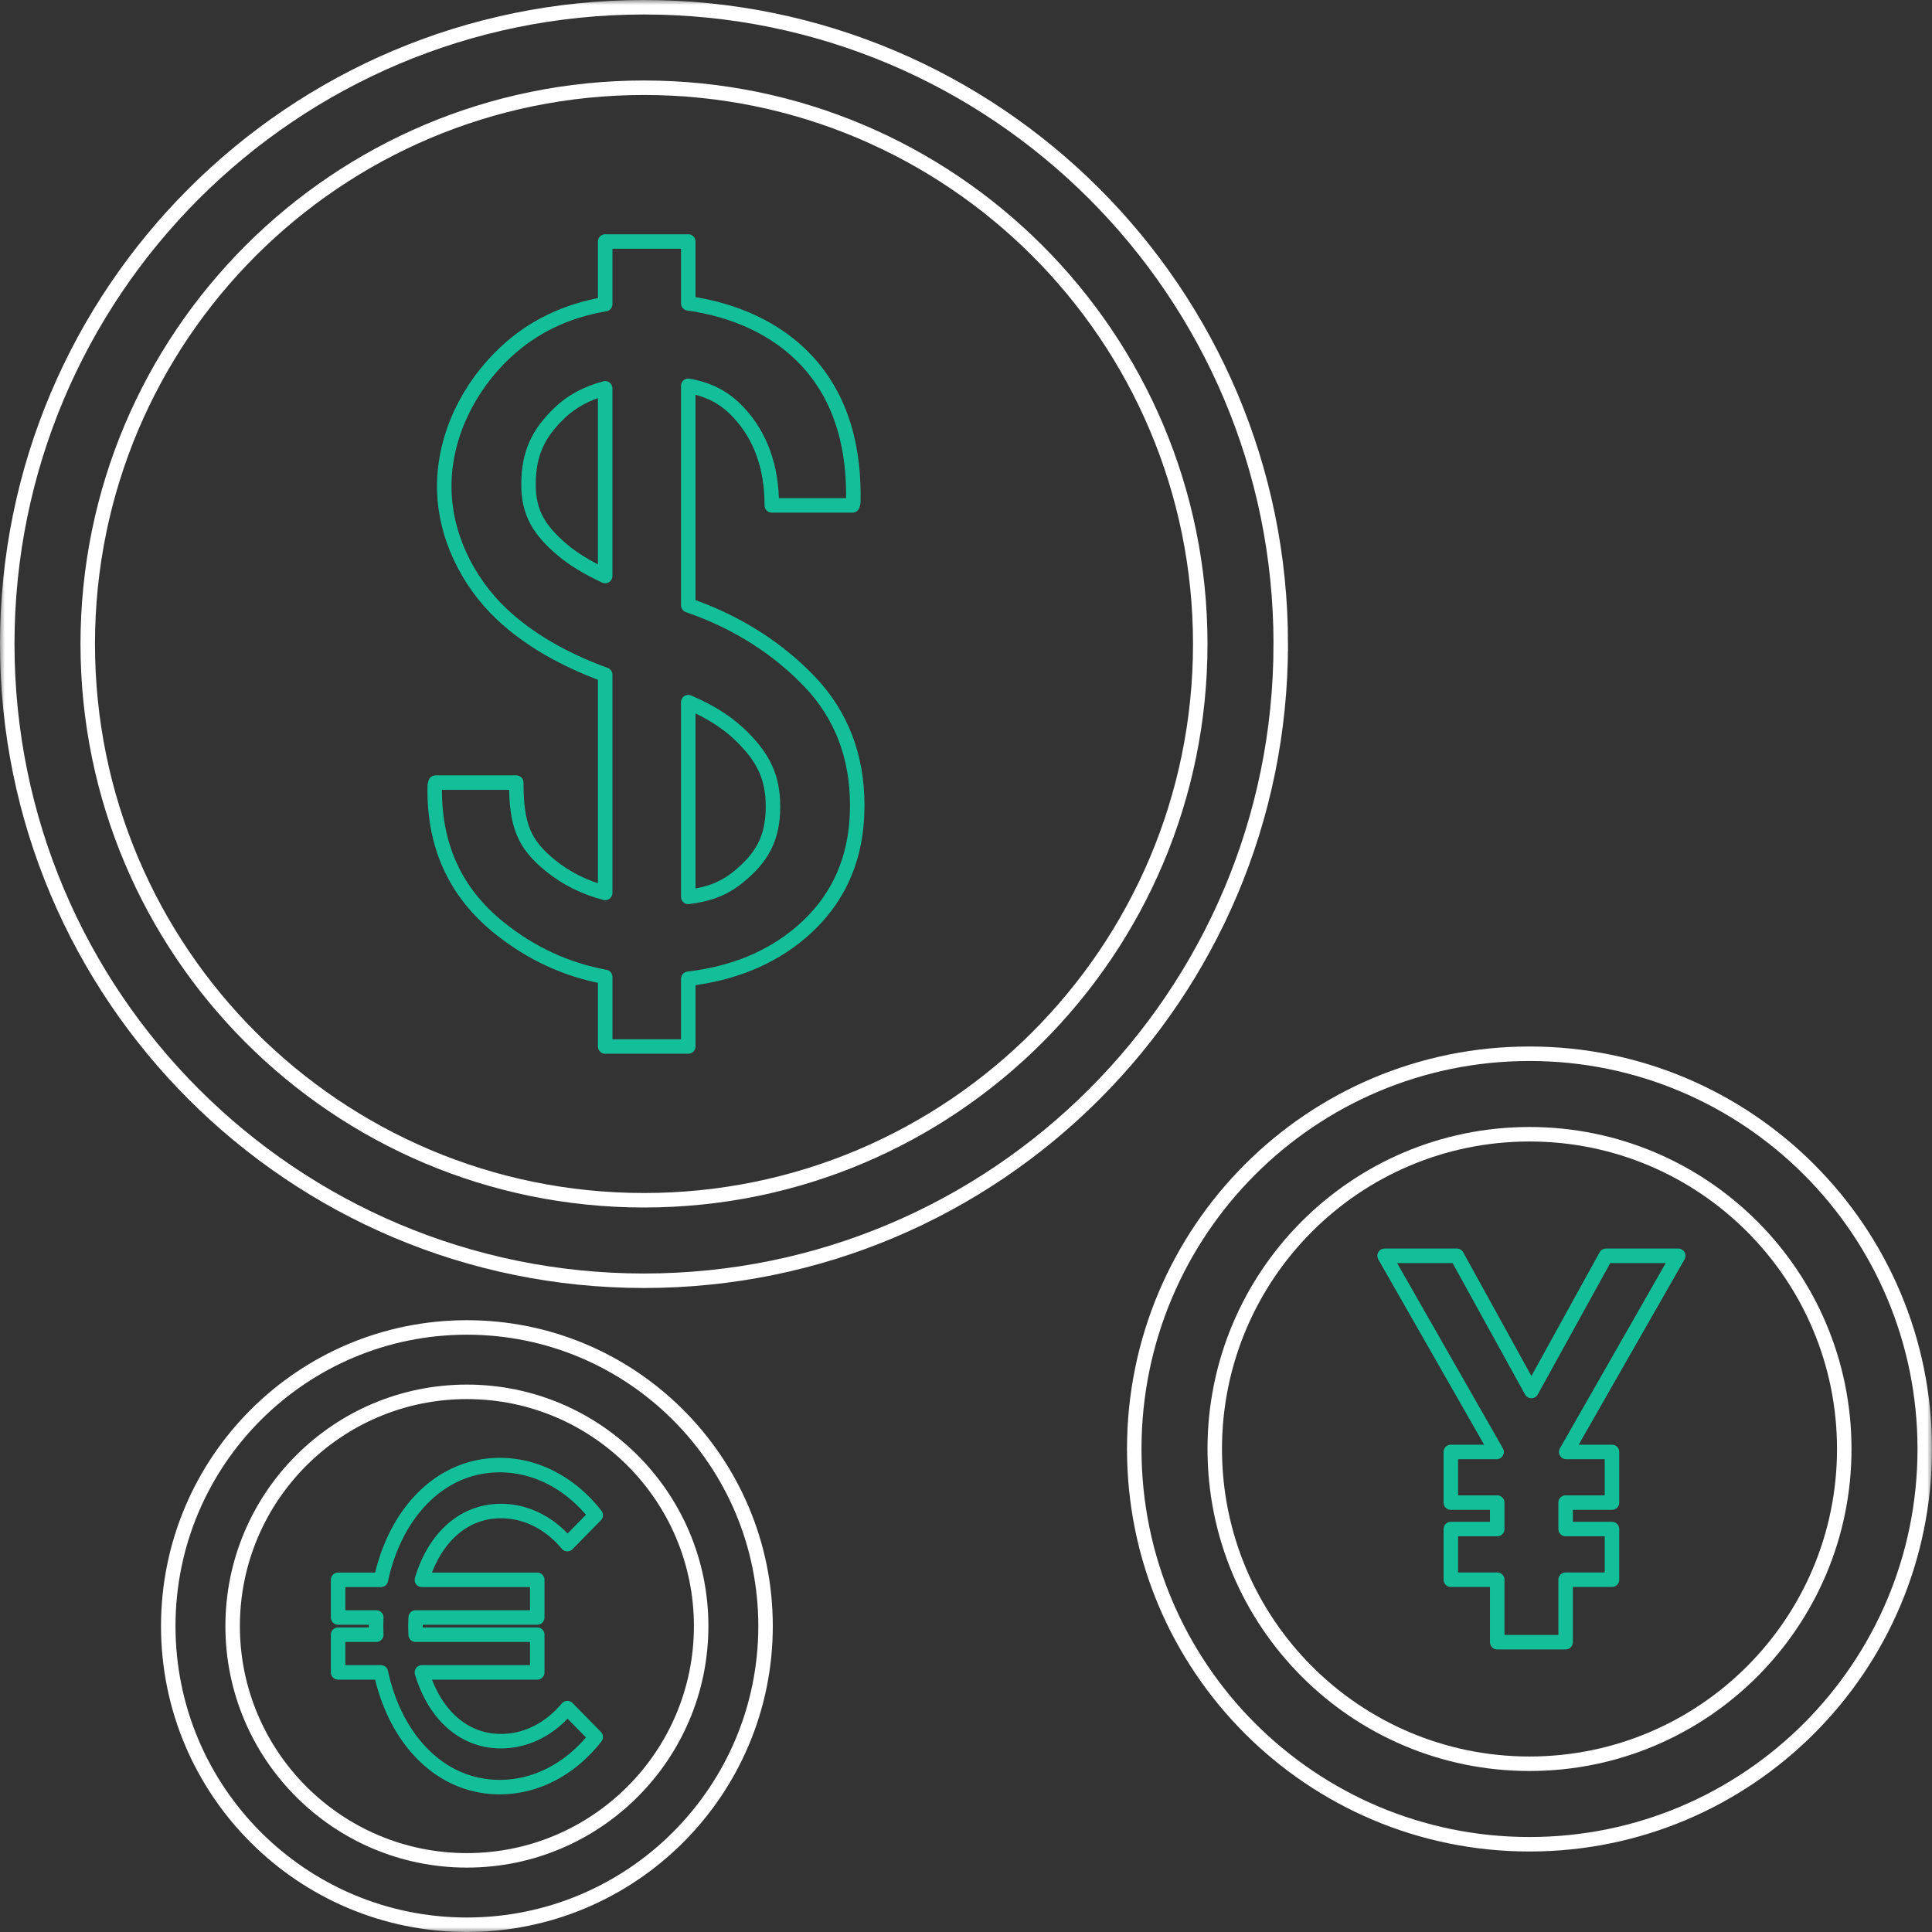 <svg xmlns="http://www.w3.org/2000/svg" xmlns:xlink="http://www.w3.org/1999/xlink" width="200" height="200" viewBox="0 0 200 200">
    <rect x="0" y="0" width="200" height="200" fill="#333333" stroke="none"/>
    <defs>
        <path id="a" d="M0 0h200v200H0z"/>
    </defs>
    <g fill="none" fill-rule="evenodd">
        <mask id="b" fill="#fff">
            <use xlink:href="#a"/>
        </mask>
        <use fill="#122028" fill-opacity="0" xlink:href="#a"/>
        <g stroke-width="1.5" mask="url(#b)">
            <path stroke="#FFF" d="M132.583 66.667C132.583 30.262 103.072.75 66.667.75S.75 30.262.75 66.667s29.512 65.916 65.917 65.916 65.916-29.511 65.916-65.916z"/>
            <path stroke="#FFF" d="M124.25 66.666c0-31.801-25.782-57.583-57.583-57.583-31.802 0-57.584 25.782-57.584 57.583s25.782 57.584 57.584 57.584c31.8 0 57.583-25.783 57.583-57.584z"/>
            <path stroke="#13BF99" stroke-linecap="round" stroke-linejoin="round" d="M76.456 90.767c-1.535 1.258-3.158 1.829-5.208 2.079v-20.16c2.562 1.091 4.34 2.329 5.698 3.714 2.048 2.083 3.073 4.015 3.073 7.102 0 3.333-1.188 5.319-3.563 7.265zM58.191 56.902c-2.318-1.97-3.48-3.775-3.48-6.727 0-3.323 1.072-5.362 3.216-7.427 1.252-1.206 2.831-2.05 4.72-2.55v19.43c-1.83-.85-3.318-1.76-4.456-2.726zm25.638 13.68c-2.963-3.12-7.165-6.074-12.581-7.924v-22.72c2.098.372 3.714 1.17 5.187 2.737 2.306 2.454 3.46 5.669 3.46 9.642h8.355l.081-.28c.138-5.372-1.069-10.747-4.933-14.816-3.036-3.196-7.298-5.133-12.15-5.819V25h-8.6v6.485c-4.044.686-7.477 2.334-10.29 4.957-3.81 3.548-6.37 8.623-6.37 13.916 0 5.044 2.424 9.89 5.958 13.22 2.735 2.578 6.31 4.662 10.702 6.27v22.587c-2.109-.55-3.994-1.479-5.642-2.808-2.815-2.267-3.562-4.262-3.562-8.612h-8.357l-.081.28c-.137 6.149 2.081 11.065 6.654 14.745 3.302 2.658 6.967 4.35 10.988 5.09v7.203h8.6v-7.008c4.612-.548 8.487-2.119 11.596-4.75 3.933-3.323 5.897-7.717 5.897-13.183 0-5.094-1.637-9.365-4.912-12.81z"/>
        </g>
        <g stroke-width="1.5" mask="url(#b)">
            <path stroke="#FFF" d="M79.25 168.333c0-17.075-13.842-30.916-30.917-30.916-17.075 0-30.916 13.841-30.916 30.916 0 17.075 13.841 30.917 30.916 30.917 17.075 0 30.917-13.842 30.917-30.917z"/>
            <path stroke="#FFF" d="M72.583 168.333c0-13.392-10.857-24.25-24.25-24.25-13.392 0-24.25 10.858-24.25 24.25s10.858 24.25 24.25 24.25c13.393 0 24.25-10.858 24.25-24.25z"/>
            <path stroke="#13BF99" stroke-linecap="round" stroke-linejoin="round" d="M51.86 180.245c-4.01 0-6.936-2.93-8.184-7.12h11.94v-3.9H43.03a18.881 18.881 0 0 1-.024-.892c0-.3.01-.597.024-.891h12.586v-3.9h-11.94c1.248-4.191 4.175-7.12 8.185-7.12 2.678 0 5.103 1.306 6.872 3.423l2.934-2.99c-2.499-3.193-6.025-5.188-9.937-5.188-6.204 0-10.828 5.007-12.3 11.876H35v3.899h3.95a23.01 23.01 0 0 0 0 1.783H35v3.9h4.43C40.902 179.992 45.526 185 51.73 185c3.912 0 7.438-1.994 9.937-5.188l-2.934-2.99c-1.769 2.116-4.194 3.423-6.872 3.423z"/>
        </g>
        <g stroke-width="1.5" mask="url(#b)">
            <path stroke="#FFF" d="M199.25 150c0-22.598-18.319-40.917-40.917-40.917-22.597 0-40.916 18.32-40.916 40.917 0 22.598 18.319 40.917 40.916 40.917 22.598 0 40.917-18.32 40.917-40.917z"/>
            <path stroke="#FFF" d="M190.917 150c0-17.995-14.589-32.583-32.585-32.583-17.994 0-32.582 14.588-32.582 32.582 0 17.995 14.589 32.584 32.582 32.584 17.996 0 32.585-14.589 32.585-32.584z"/>
            <path stroke="#13BF99" stroke-linecap="round" stroke-linejoin="round" d="M173.73 130h-7.48l-7.719 13.998L150.812 130h-7.479l11.595 20.305h-4.738v5.243h4.802v2.738h-4.802v5.243h4.802V170h7.08v-6.471h4.801v-5.243h-4.802v-2.738h4.802v-5.243h-4.739z"/>
        </g>
    </g>
</svg>
